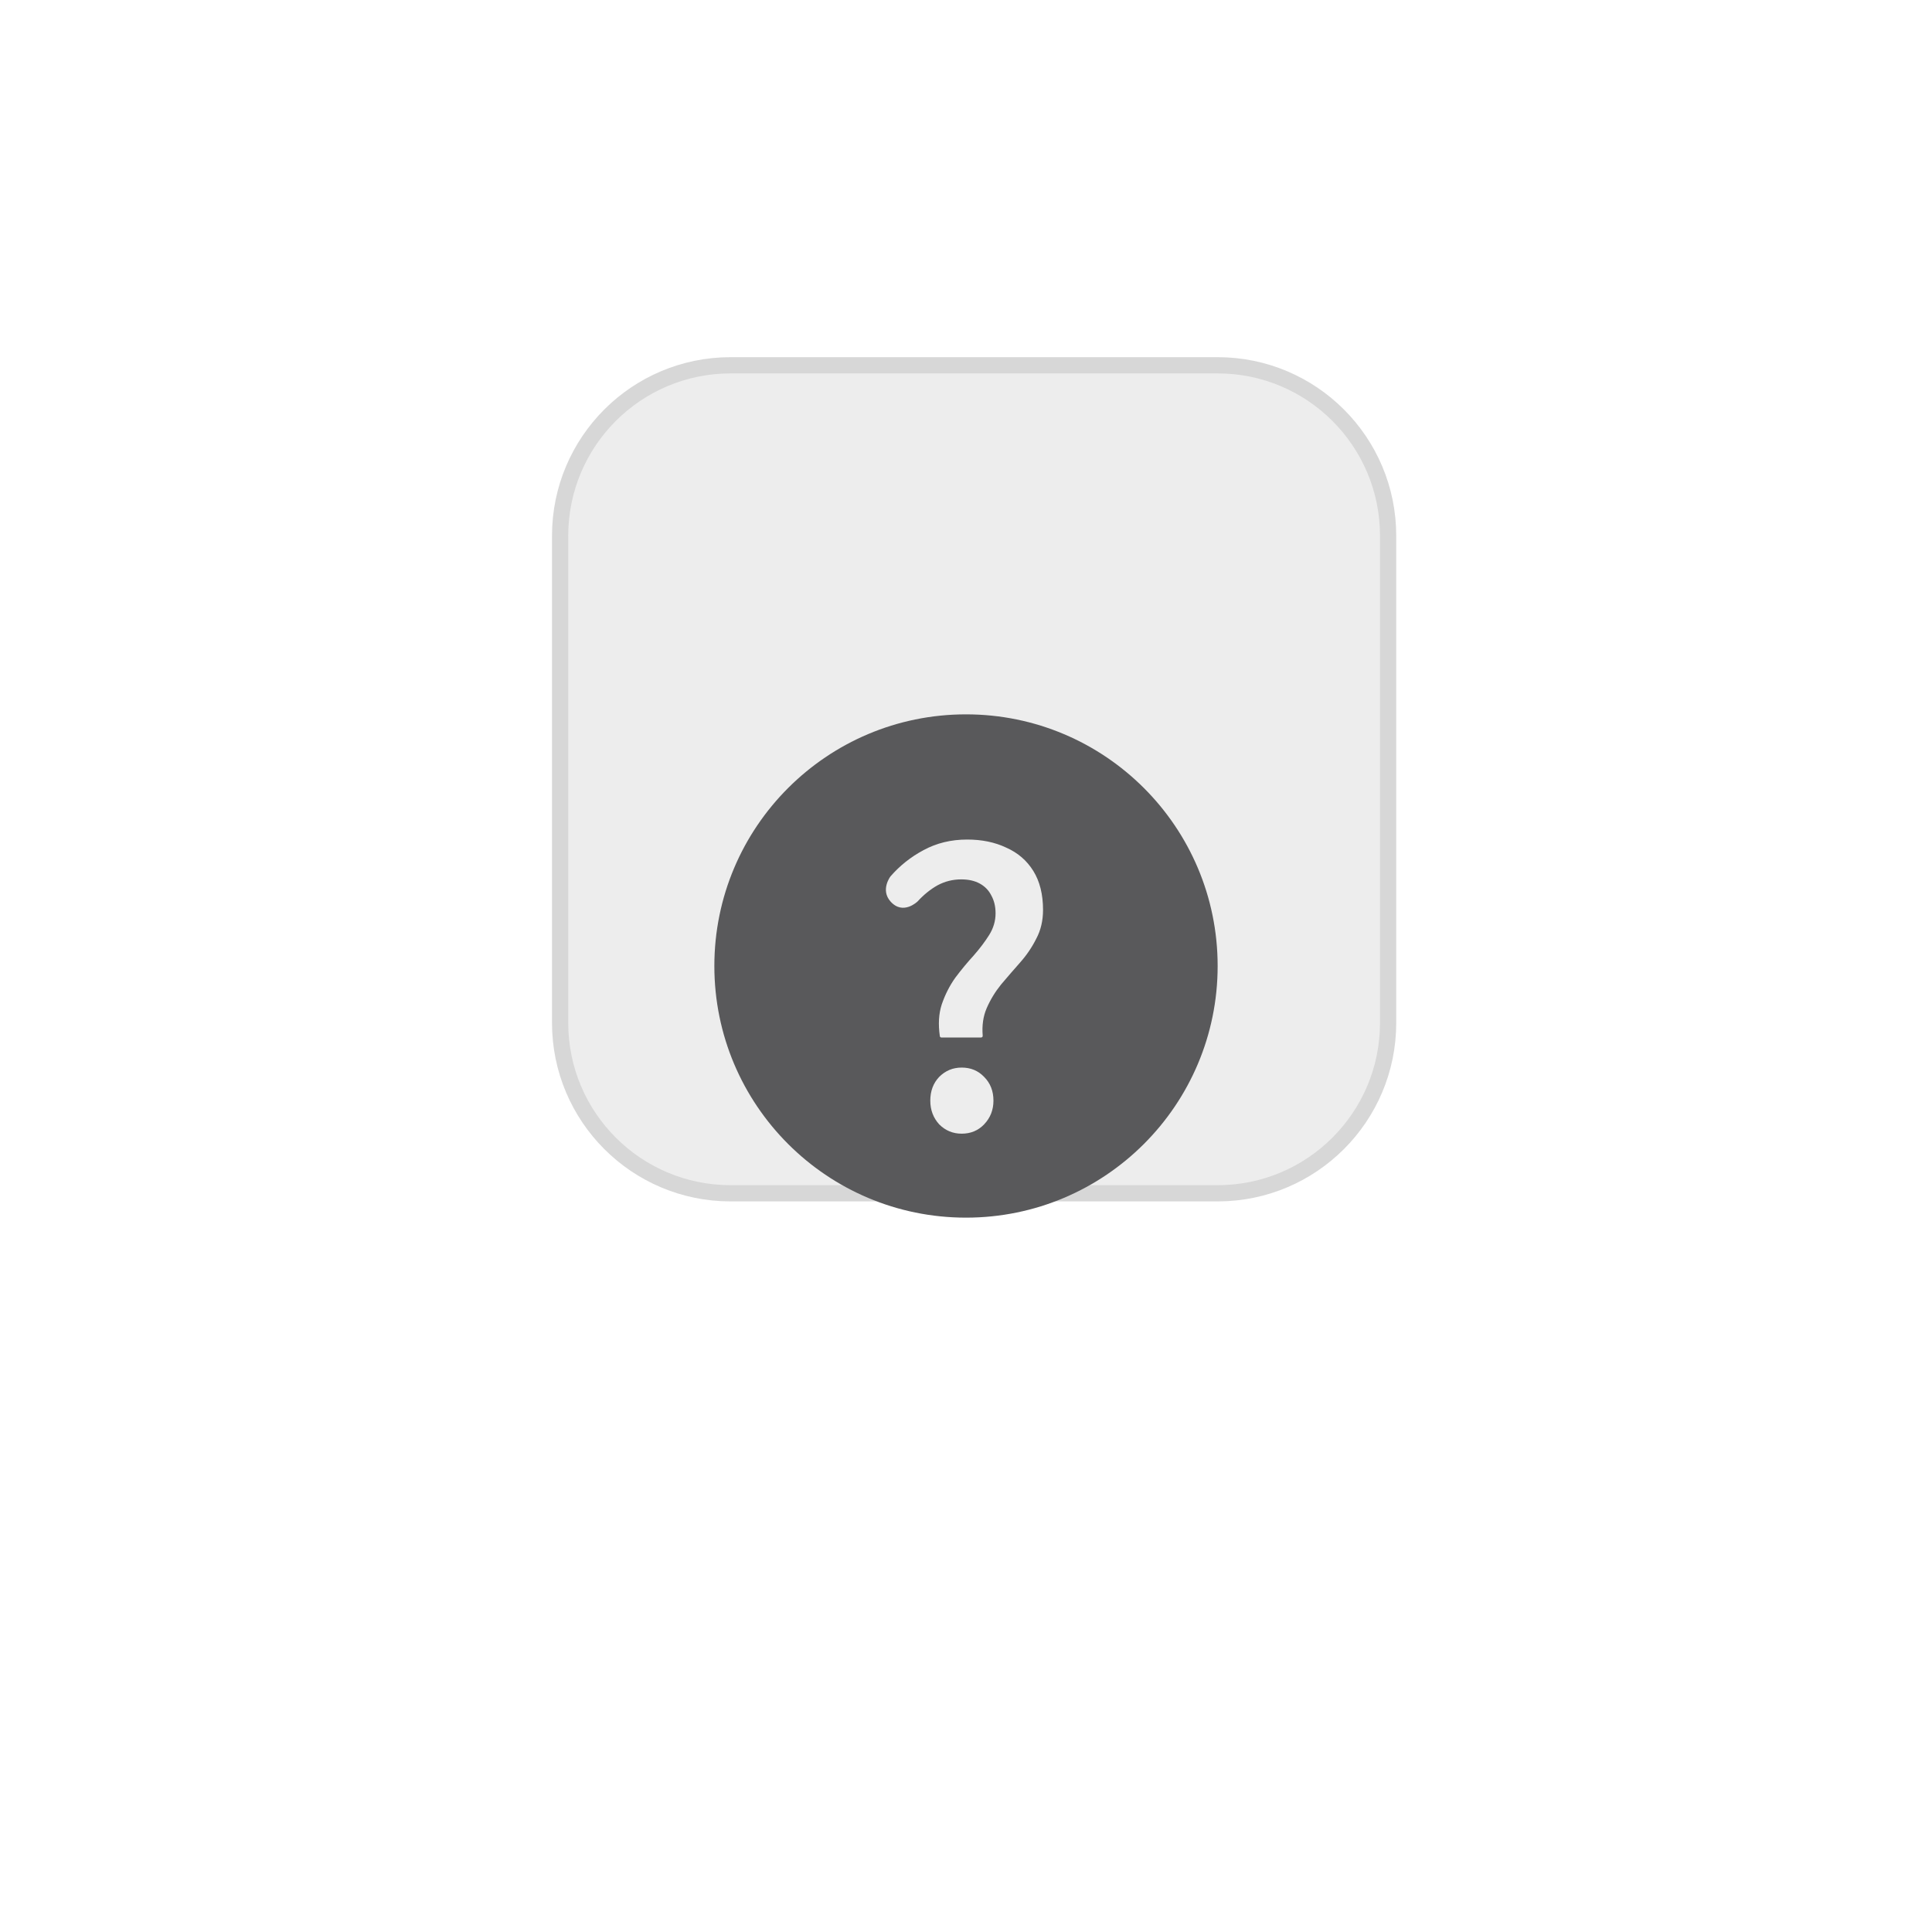<svg width="119" height="119" viewBox="0 0 119 119" fill="none" xmlns="http://www.w3.org/2000/svg">
<path d="M45 22.5C39.201 22.5 34.5 27.201 34.5 33V63C34.5 68.799 39.201 73.5 45 73.5H75C80.799 73.5 85.5 68.799 85.5 63V33C85.5 27.201 80.799 22.5 75 22.5H45Z" fill="#EDEDED" stroke="#D7D7D7"/>
<g filter="url(#filter0_d_2630_16931)">
<path fill-rule="evenodd" clip-rule="evenodd" d="M75 47.5C75 56.06 68.06 63 59.5 63C50.94 63 44 56.06 44 47.5C44 38.94 50.94 32 59.5 32C68.06 32 75 38.94 75 47.5ZM57.982 51.903C57.935 51.903 57.896 51.869 57.889 51.823C57.782 51.09 57.821 50.438 58.006 49.866C58.215 49.257 58.493 48.709 58.841 48.222C59.207 47.734 59.581 47.282 59.964 46.864C60.346 46.429 60.669 46.003 60.93 45.585C61.191 45.167 61.321 44.724 61.321 44.254C61.321 43.836 61.234 43.471 61.06 43.157C60.904 42.844 60.669 42.6 60.355 42.426C60.042 42.252 59.659 42.165 59.207 42.165C58.685 42.165 58.197 42.287 57.745 42.531C57.31 42.775 56.901 43.105 56.518 43.523C56.518 43.523 55.624 44.4 54.848 43.523C54.215 42.807 54.847 41.983 54.847 41.983C55.421 41.321 56.1 40.782 56.883 40.364C57.684 39.929 58.581 39.711 59.572 39.711C60.477 39.711 61.278 39.877 61.974 40.207C62.687 40.521 63.244 40.999 63.645 41.643C64.045 42.287 64.245 43.088 64.245 44.045C64.245 44.706 64.106 45.298 63.827 45.82C63.566 46.342 63.236 46.83 62.835 47.282C62.435 47.734 62.043 48.187 61.661 48.639C61.295 49.092 60.999 49.579 60.773 50.101C60.558 50.597 60.477 51.163 60.529 51.799C60.533 51.854 60.49 51.903 60.434 51.903H57.982ZM57.849 57.254C58.232 57.637 58.693 57.828 59.233 57.828C59.789 57.828 60.251 57.637 60.616 57.254C60.999 56.854 61.191 56.367 61.191 55.792C61.191 55.201 60.999 54.713 60.616 54.33C60.251 53.947 59.789 53.756 59.233 53.756C58.693 53.756 58.232 53.947 57.849 54.33C57.484 54.713 57.301 55.201 57.301 55.792C57.301 56.367 57.484 56.854 57.849 57.254Z" fill="#59595B"/>
</g>
<defs>
<filter id="filter0_d_2630_16931" x="0" y="0" width="119" height="119" filterUnits="userSpaceOnUse" color-interpolation-filters="sRGB">
<feFlood flood-opacity="0" result="BackgroundImageFix"/>
<feColorMatrix in="SourceAlpha" type="matrix" values="0 0 0 0 0 0 0 0 0 0 0 0 0 0 0 0 0 0 127 0" result="hardAlpha"/>
<feMorphology radius="4" operator="dilate" in="SourceAlpha" result="effect1_dropShadow_2630_16931"/>
<feOffset dy="12"/>
<feGaussianBlur stdDeviation="20"/>
<feComposite in2="hardAlpha" operator="out"/>
<feColorMatrix type="matrix" values="0 0 0 0 0 0 0 0 0 0 0 0 0 0 0 0 0 0 0.2 0"/>
<feBlend mode="normal" in2="BackgroundImageFix" result="effect1_dropShadow_2630_16931"/>
<feBlend mode="normal" in="SourceGraphic" in2="effect1_dropShadow_2630_16931" result="shape"/>
</filter>
</defs>
</svg>
